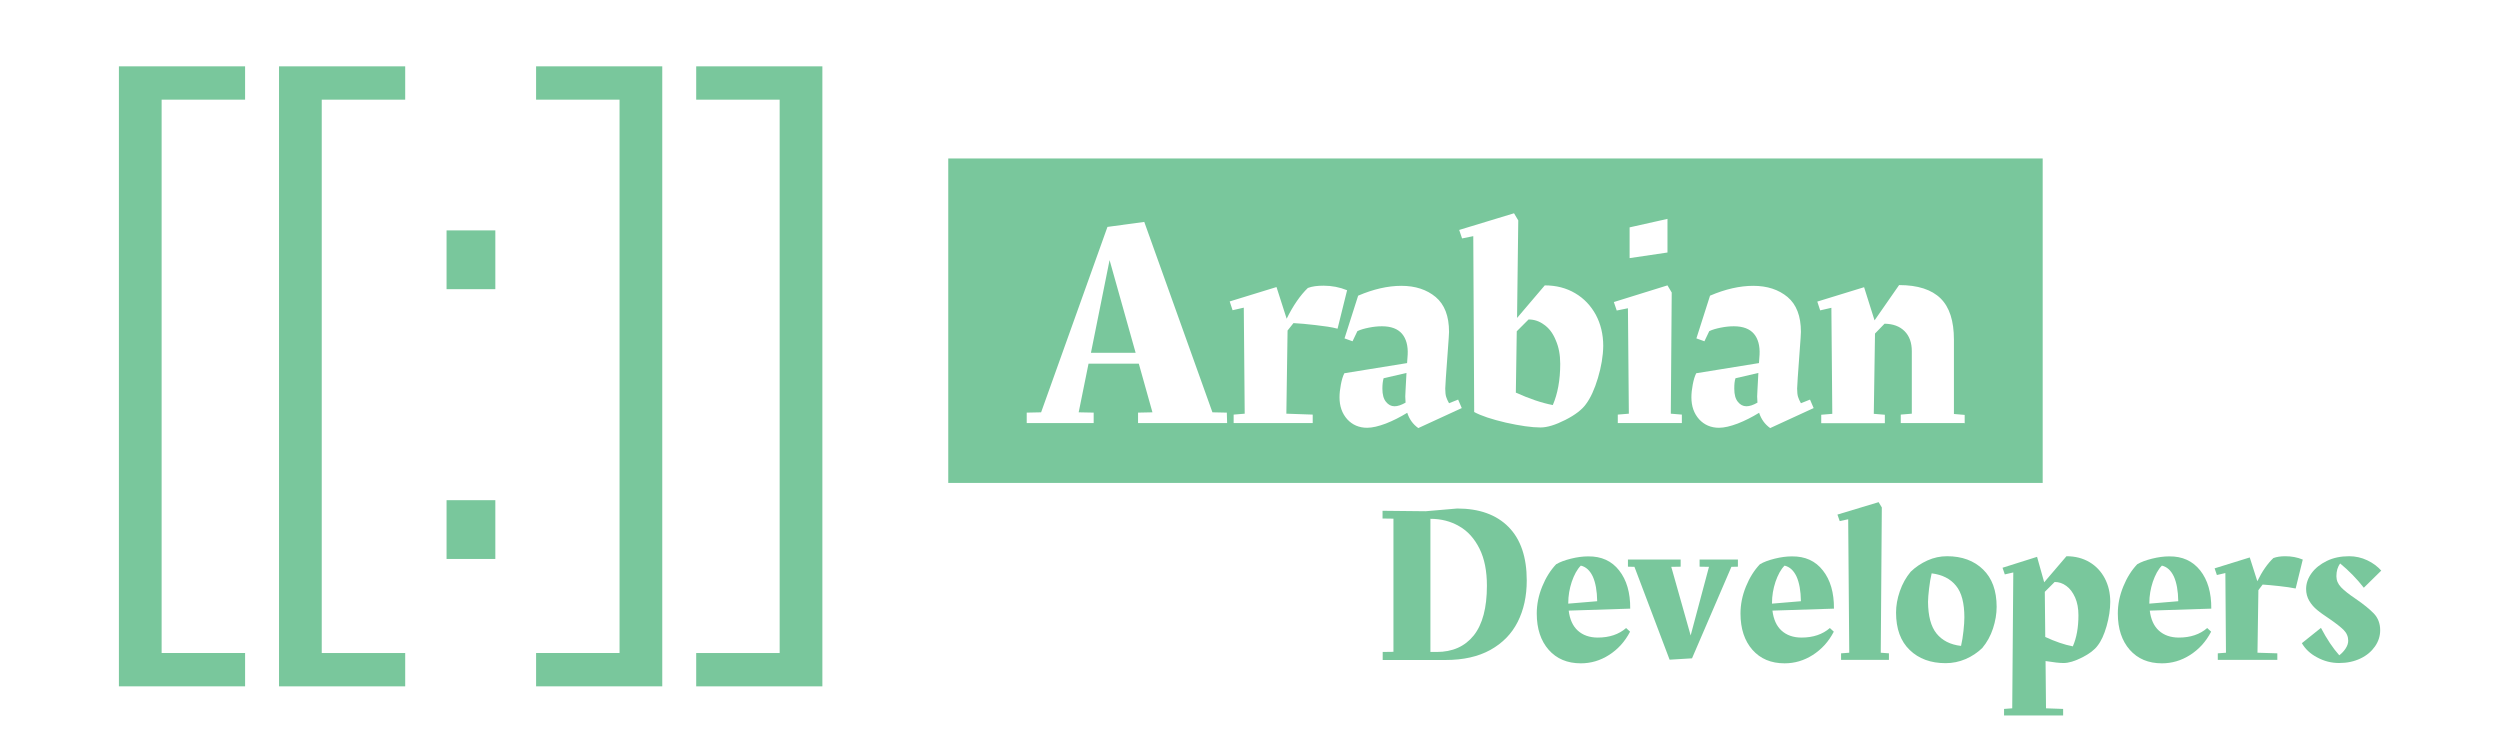<?xml version="1.0" encoding="utf-8"?>
<!-- Generator: Adobe Illustrator 22.0.1, SVG Export Plug-In . SVG Version: 6.00 Build 0)  -->
<svg version="1.1" id="Layer_1" xmlns="http://www.w3.org/2000/svg" xmlns:xlink="http://www.w3.org/1999/xlink" x="0px" y="0px"
	 viewBox="0 0 1650.4 496.9" style="enable-background:new 0 0 1650.4 496.9;" xml:space="preserve">
<style type="text/css">
	.st0{display:none;}
	.st1{fill:#FFFFFF;}
	.st2{fill:#79C79C;}
	.st3{display:inline;}
	.st4{display:inline;fill:#79C79C;}
	.st5{display:none;fill:#79C79C;}
</style>
<path class="st0" d="M285.9,348.5L285.9,348.5c-8,9.1-21.8,9.9-30.9,1.9l-99.8-88.2c-9.1-8-9.9-21.8-1.9-30.9l0,0
	c8-9.1,21.8-9.9,30.9-1.9l99.8,88.2C293.1,325.7,293.9,339.5,285.9,348.5z"/>
<rect x="-765.7" y="-242.4" class="st1" width="2908.7" height="1268"/>
<g>
	<g>
		<path class="st2" d="M161.8,65.8h-55.1v365.3h55.1v22H78.5V43.8h83.3V65.8z"/>
		<path class="st2" d="M267.5,65.8h-55.1v365.3h55.1v22h-83.3V43.8h83.3V65.8z"/>
		<path class="st2" d="M327,190.9h-32.2v-38.8H327V190.9z M327,369h-32.2v-38.8H327V369z"/>
		<path class="st2" d="M437.2,453.1h-83.3v-22H409V65.8h-55.1v-22h83.3V453.1z"/>
		<path class="st2" d="M542.9,453.1h-83.3v-22h55.1V65.8h-55.1v-22h83.3V453.1z"/>
	</g>
	<g>
		<g>
			<path class="st2" d="M1019.4,214.4c-3.2-2.4-6.6-3.5-10.3-3.5l-7.8,7.8l-0.6,40.5c8.9,4,17,6.8,24.4,8.2
				c3.2-7.4,4.9-16.5,4.9-27.2c0-6-1-11.2-3-15.7C1025.2,220.1,1022.7,216.7,1019.4,214.4z"/>
			<path class="st2" d="M912.6,256.6c0,3.9,0.8,6.8,2.4,8.7c1.5,1.9,3.4,2.9,5.6,2.9c2.1,0,4.5-0.8,7.3-2.4l-0.2-4.1l0.2-4.3
				l0.6-11.2l-15.1,3.5C912.9,251.5,912.6,253.7,912.6,256.6z"/>
			<polygon class="st2" points="720.2,232.9 749.7,232.9 732.5,171.7 			"/>
			<path class="st2" d="M626,104.6v214.2h722.5V104.6H626z M1075.8,150.1l25-5.6v22.2l-25,3.7V150.1z M810.1,279.3h-58.8v-6.9
				l9.5-0.2l-9-32.1h-33.2l-6.5,32.1l9.9,0.2v6.9h-44.2v-6.9l9.5-0.2l43.8-122.4l24.3-3.3l45,125.7l9.5,0.2L810.1,279.3L810.1,279.3
				z M868.4,214.6c-5.8-0.7-10.7-1.1-14.5-1.3l-3.9,4.9l-0.8,54.9l17.4,0.6v5.6h-52.2v-5.6l7.3-0.6l-0.6-70l-7.4,1.7l-1.9-5.8
				l30.9-9.5l6.7,20.9c4.3-8.7,9-15.5,14-20.3c2.9-1.1,6.3-1.5,10.4-1.5c5.4,0,10.6,1,15.5,3l-6.3,25.4
				C879.1,215.9,874.3,215.3,868.4,214.6z M936.3,282.6c-3.5-2.5-5.9-5.8-7.3-10.1c-4.7,2.9-9.5,5.3-14.1,7.1
				c-4.8,1.8-8.9,2.8-12.4,2.8c-5.3,0-9.7-1.9-13.1-5.6c-3.4-3.8-5.1-8.6-5.1-14.5c0-2.6,0.3-5.4,0.9-8.5c0.6-3.1,1.3-5.5,2.3-7.4
				l41.4-6.7l0.4-5.6c0.3-5.8-1-10.5-3.7-13.7c-2.8-3.3-7.2-5-13.3-5c-2.8,0-5.6,0.3-8.6,0.9c-3,0.6-5.5,1.3-7.6,2.3l-3.2,6.7
				l-5.3-1.9l9-28.2c10-4.3,19.6-6.5,28.5-6.5c9.3,0,16.8,2.5,22.7,7.4c5.8,4.9,8.8,12.5,8.8,23l-0.2,3.9l-1.9,26.4l-0.4,7.1
				c0,2.4,0.2,4.2,0.6,5.5c0.4,1.3,1.1,2.8,1.9,4.2l6-2.4l2.4,5.6L936.3,282.6z M1054.9,249.5c-2.2,7.4-4.9,13.3-8,17.4
				c-2.5,3.5-7,7-13.5,10.3c-6.5,3.3-12,5-16.4,5c-5.8,0-13.5-1.1-22.9-3.2c-9.4-2.2-16.3-4.5-20.9-7l-0.6-116.1l-7.4,1.5l-1.9-5.6
				l36.2-11l2.8,4.7l-0.8,64.4l18.3-21.5c7.5,0,14.2,1.7,20.1,5.2c5.8,3.4,10.3,8.2,13.6,14.2c3.2,6,4.9,12.9,4.9,20.6
				C1058.3,235.1,1057.1,242.1,1054.9,249.5z M1110,279.3h-42v-5.6l7.3-0.6l-0.6-69.6l-7.4,1.5l-1.9-5.6l35.4-11l2.8,4.7l-0.6,80
				l7.3,0.6v5.6H1110z M1168.6,282.6c-3.5-2.5-5.9-5.8-7.3-10.1c-4.7,2.9-9.5,5.3-14.1,7.1c-4.8,1.8-8.9,2.8-12.4,2.8
				c-5.3,0-9.7-1.9-13.1-5.6c-3.4-3.8-5.1-8.6-5.1-14.5c0-2.6,0.3-5.4,0.9-8.5s1.3-5.5,2.3-7.4l41.4-6.7l0.4-5.6
				c0.3-5.8-1-10.5-3.7-13.7c-2.8-3.3-7.2-5-13.3-5c-2.8,0-5.6,0.3-8.6,0.9c-3,0.6-5.5,1.3-7.6,2.3l-3.2,6.7l-5.3-1.9l9-28.2
				c10-4.3,19.6-6.5,28.5-6.5c9.3,0,16.8,2.5,22.7,7.4c5.8,4.9,8.8,12.5,8.8,23l-0.2,3.9l-1.9,26.4l-0.4,7.1c0,2.4,0.2,4.2,0.6,5.5
				c0.4,1.3,1.1,2.8,1.9,4.2l6-2.4l2.4,5.6L1168.6,282.6z M1296.6,279.3h-41.8v-5.6l7.3-0.6v-41.2c0-5.7-1.6-10.1-4.8-13.3
				c-3.2-3.2-7.6-4.8-13.2-4.9l-6.3,6.5l-0.8,53l7.3,0.6v5.6h-42v-5.6l7.3-0.6l-0.6-70l-7.4,1.7l-1.9-5.8l30.9-9.5l6.9,21.9
				l16.2-23.3c12.4,0,21.5,3,27.4,8.8s8.8,14.9,8.8,27.2v49.1l7.1,0.6v5.5H1296.6z"/>
			<path class="st2" d="M1144.9,256.6c0,3.9,0.8,6.8,2.4,8.7c1.5,1.9,3.4,2.9,5.6,2.9c2.1,0,4.5-0.8,7.3-2.4l-0.2-4.1l0.2-4.3
				l0.6-11.2l-15.1,3.5C1145.1,251.5,1144.9,253.7,1144.9,256.6z"/>
		</g>
		<g class="st0">
			<g class="st3">
				<path class="st2" d="M942.9,273.9c3.4,2.8,5.7,6.4,6.9,10.7c1.2,4.3,1.7,9.4,1.7,15.1c0,11.6-1.9,20-5.7,25.2
					c-3.8,5.3-9.7,7.9-17.7,7.9h-22.5v-63.1h22.5C934.6,269.7,939.5,271.1,942.9,273.9z M944.3,300.4c0-8.5-1.3-14.7-3.9-18.6
					c-2.6-3.9-6.7-5.8-12.2-5.8h-15.5v50.7h15.5C938.9,326.7,944.3,317.9,944.3,300.4z"/>
				<path class="st2" d="M965.6,328.3c-2.9-3.6-4.3-9.3-4.3-17.1c0-8.5,1.6-14.7,4.7-18.8c3.1-4.1,8-6.1,14.6-6.1
					c6.1,0,10.6,1.7,13.6,5.2c3,3.5,4.5,8.9,4.5,16.1l-0.4,5.2h-30.1c0,3.8,0.4,6.7,1.2,8.9c0.8,2.1,2.2,3.7,4.2,4.6
					c2,0.9,4.7,1.4,8.3,1.4c1.8,0,3.8,0,6.1-0.1c2.3-0.1,4.4-0.2,6.3-0.4l2.6-0.3l0.2,5.4c-6.8,1-12.3,1.5-16.8,1.5
					C973.4,333.8,968.5,332,965.6,328.3z M991.9,307.4c0-5.5-0.9-9.5-2.6-11.8c-1.8-2.3-4.7-3.5-8.7-3.5c-4.2,0-7.3,1.2-9.3,3.7
					c-2,2.5-3,6.3-3.1,11.6H991.9z"/>
				<path class="st2" d="M1004.4,287.2h7.3l10.7,39.7h3.4l11-39.7h7l-12.9,45.6h-13.7L1004.4,287.2z"/>
				<path class="st2" d="M1054,328.3c-2.9-3.6-4.3-9.3-4.3-17.1c0-8.5,1.6-14.7,4.7-18.8c3.1-4.1,8-6.1,14.6-6.1
					c6.1,0,10.6,1.7,13.6,5.2c3,3.5,4.5,8.9,4.5,16.1l-0.4,5.2h-30.1c0,3.8,0.4,6.7,1.2,8.9c0.8,2.1,2.2,3.7,4.2,4.6
					c2,0.9,4.7,1.4,8.3,1.4c1.8,0,3.8,0,6.1-0.1c2.3-0.1,4.4-0.2,6.3-0.4l2.6-0.3l0.2,5.4c-6.8,1-12.3,1.5-16.8,1.5
					C1061.8,333.8,1056.9,332,1054,328.3z M1080.3,307.4c0-5.5-0.9-9.5-2.6-11.8c-1.8-2.3-4.7-3.5-8.7-3.5c-4.2,0-7.3,1.2-9.3,3.7
					c-2,2.5-3,6.3-3.1,11.6H1080.3z"/>
				<path class="st2" d="M1098.3,267.4h6.8v65.5h-6.8V267.4z"/>
				<path class="st2" d="M1124.3,331.4c-2.9-1.6-4.9-4.1-6.1-7.5c-1.2-3.4-1.8-7.9-1.8-13.5c0-5.8,0.6-10.4,1.9-13.9
					c1.3-3.5,3.3-6.1,6.2-7.7c2.9-1.6,6.7-2.4,11.4-2.4c4.8,0,8.6,0.8,11.5,2.5c2.8,1.6,4.9,4.2,6.2,7.7c1.3,3.5,1.9,8.1,1.9,13.9
					c0,5.6-0.6,10.1-1.8,13.5c-1.2,3.4-3.2,5.9-6.1,7.5c-2.8,1.6-6.7,2.4-11.6,2.4C1131,333.8,1127.1,333,1124.3,331.4z
					 M1143.6,326.2c1.8-1.1,3-2.9,3.7-5.4c0.7-2.5,1-5.9,1-10.4c0-4.7-0.4-8.4-1.1-10.9c-0.7-2.6-2-4.4-3.7-5.5
					c-1.8-1.1-4.3-1.6-7.6-1.6s-5.8,0.5-7.6,1.6c-1.8,1.1-3.1,2.9-3.8,5.5c-0.8,2.6-1.1,6.2-1.1,10.9c0,4.4,0.3,7.9,1,10.4
					c0.7,2.5,1.9,4.3,3.7,5.4c1.8,1.1,4.4,1.7,7.8,1.7C1139.3,327.8,1141.8,327.3,1143.6,326.2z"/>
				<path class="st2" d="M1166.5,287.2h6.8v3.3c2.4-1.4,4.7-2.4,6.9-3.1c2.2-0.7,4.6-1,7.1-1c5.7,0,9.8,1.9,12.4,5.6
					c2.6,3.7,3.9,9.7,3.9,17.8c0,5.8-0.7,10.4-2,13.9c-1.3,3.5-3.5,6.1-6.4,7.7s-6.8,2.4-11.8,2.4c-3.4,0-6.7-0.3-9.9-1v20.3h-6.8
					V287.2z M1193.5,323.6c2-2.8,3-7.3,3-13.6c0-6.2-0.9-10.7-2.6-13.5c-1.7-2.8-4.4-4.2-7.9-4.2c-1.8,0-3.7,0.3-5.7,0.9
					c-2,0.6-3.8,1.2-5.2,1.9l-1.7,0.9v30.8c4.5,0.7,7.8,1,10,1C1188.1,327.8,1191.5,326.4,1193.5,323.6z"/>
				<path class="st2" d="M1216.9,328.3c-2.9-3.6-4.3-9.3-4.3-17.1c0-8.5,1.6-14.7,4.7-18.8c3.1-4.1,8-6.1,14.6-6.1
					c6.1,0,10.6,1.7,13.6,5.2c3,3.5,4.5,8.9,4.5,16.1l-0.4,5.2h-30.1c0,3.8,0.4,6.7,1.2,8.9c0.8,2.1,2.2,3.7,4.2,4.6
					c2,0.9,4.7,1.4,8.3,1.4c1.8,0,3.8,0,6.1-0.1c2.3-0.1,4.4-0.2,6.3-0.4l2.6-0.3l0.2,5.4c-6.8,1-12.3,1.5-16.8,1.5
					C1224.7,333.8,1219.8,332,1216.9,328.3z M1243.1,307.4c0-5.5-0.9-9.5-2.6-11.8c-1.8-2.3-4.7-3.5-8.7-3.5c-4.2,0-7.3,1.2-9.3,3.7
					c-2,2.5-3,6.3-3.1,11.6H1243.1z"/>
				<path class="st2" d="M1260.7,287.2h6.8v6.2c5.2-3.6,10.8-6,16.7-7.2v6.9c-2.4,0.5-4.9,1.2-7.7,2.2c-2.8,1-5,1.9-6.6,2.8
					l-2.3,1.2v33.5h-6.8V287.2z"/>
				<path class="st2" d="M1293.1,332.5l-2.7-0.5l0.4-5.9c7.1,1,12.3,1.6,15.7,1.6c3.6,0,6.4-0.6,8.2-1.8c1.8-1.2,2.7-3.1,2.7-5.7
					c0-1.9-0.4-3.3-1.3-4.3c-0.9-1-2-1.7-3.4-2.1c-1.4-0.4-3.3-0.8-5.8-1.2l-2.3-0.4c-3.6-0.6-6.5-1.3-8.6-2.2
					c-2.1-0.9-3.6-2.1-4.7-3.6c-1-1.6-1.6-3.7-1.6-6.4c0-4.9,1.5-8.4,4.5-10.5c3-2.1,7.2-3.1,12.7-3.1c4.3,0,8.7,0.4,13.2,1.2
					l2.6,0.5l-0.2,5.8c-6.6-1-11.7-1.5-15.4-1.5c-3.5,0-6.2,0.5-7.9,1.6c-1.7,1.1-2.6,2.8-2.6,5.1c0,1.6,0.4,2.9,1.3,3.8
					c0.9,0.9,2,1.5,3.3,1.9c1.4,0.4,3.3,0.8,5.8,1.2l2.3,0.5c3.8,0.7,6.7,1.4,8.8,2.3c2.1,0.9,3.6,2.1,4.6,3.8
					c1,1.6,1.5,3.9,1.5,6.8c0,4.9-1.4,8.5-4.3,10.8c-2.9,2.3-7.3,3.4-13.3,3.4C1302.9,333.8,1298.4,333.4,1293.1,332.5z"/>
			</g>
			<rect x="753.5" y="232.6" class="st4" width="722.5" height="137.6"/>
		</g>
		<g>
			<path class="st2" d="M912.7,430.4l7.2-0.1v-87.9l-7.2-0.1v-5.1l28.4,0.3l20.9-1.8c14.6,0,25.9,4.1,33.9,12.2
				c8,8.1,12,19.9,12,35.3c0,10.4-2,19.5-6,27.4c-4,7.9-10,14-18.1,18.5c-8,4.4-17.8,6.6-29.4,6.6h-41.6V430.4z M948.4,430.4
				c10.5,0,18.6-3.6,24.5-10.9c5.8-7.3,8.7-18.2,8.7-32.8c0-9.7-1.6-17.9-4.9-24.5c-3.3-6.6-7.7-11.6-13.4-14.8
				c-5.6-3.3-12-4.9-19-4.9v87.9H948.4z"/>
			<path class="st2" d="M1068.9,376.6c4.9,6.2,7.4,14.6,7.3,25.2l-40.6,1.3c0.7,5.8,2.7,10.2,6,13.2c3.3,3,7.7,4.6,13.2,4.6
				c7.6,0,13.9-2.1,18.7-6.3l2.6,2.4c-3.4,6.6-8.1,11.7-13.9,15.4c-5.8,3.7-12,5.5-18.6,5.5c-8.9,0-16-3-21.2-8.9
				c-5.2-5.9-7.9-13.9-7.9-24c0-6,1.2-11.9,3.6-17.8c2.4-5.9,5.5-10.8,9.2-14.7c2.5-1.5,5.8-2.7,9.8-3.7c4-1,7.8-1.5,11.3-1.5
				C1057.2,367.2,1064,370.3,1068.9,376.6z M1054.4,396.9c-0.1-6.9-1.1-12.3-2.9-16.3c-1.9-4-4.5-6.4-7.9-7.2
				c-2.5,2.5-4.4,6.1-6,10.7c-1.5,4.6-2.3,9.2-2.3,14v0.4L1054.4,396.9z"/>
			<path class="st2" d="M1147.3,369.4v4.7l-4.3,0.1l-26,60.4l-14.8,0.9l-23.2-61.3l-4.3-0.1v-4.7h34.8v4.7l-6.2,0.1l12.8,45.3
				l12.1-45.3l-6.2-0.1v-4.7H1147.3z"/>
			<path class="st2" d="M1203.4,376.6c4.9,6.2,7.4,14.6,7.3,25.2l-40.6,1.3c0.7,5.8,2.7,10.2,6,13.2c3.3,3,7.7,4.6,13.2,4.6
				c7.6,0,13.9-2.1,18.7-6.3l2.6,2.4c-3.4,6.6-8.1,11.7-13.9,15.4c-5.8,3.7-12,5.5-18.6,5.5c-8.9,0-16-3-21.2-8.9
				c-5.2-5.9-7.9-13.9-7.9-24c0-6,1.2-11.9,3.6-17.8c2.4-5.9,5.5-10.8,9.2-14.7c2.5-1.5,5.8-2.7,9.8-3.7c4-1,7.8-1.5,11.3-1.5
				C1191.7,367.2,1198.5,370.3,1203.4,376.6z M1188.9,396.9c-0.1-6.9-1.1-12.3-2.9-16.3c-1.9-4-4.5-6.4-7.9-7.2
				c-2.5,2.5-4.4,6.1-6,10.7c-1.5,4.6-2.3,9.2-2.3,14v0.4L1188.9,396.9z"/>
			<path class="st2" d="M1215.4,431.3l5.4-0.4l-0.7-88.1l-5.6,1.2l-1.5-4.3l27.2-8.2l2.1,3.5l-0.7,95.9l5.4,0.4v4.3h-31.6V431.3z"/>
			<path class="st2" d="M1309.1,375.9c6,5.8,9,14,9,24.7c0,4.6-0.8,9.4-2.4,14.3c-1.6,4.9-4,9.2-7.1,12.9c-3.1,3-6.8,5.5-11,7.3
				c-4.2,1.8-8.6,2.7-13.2,2.7c-9.8,0-17.7-2.9-23.7-8.7c-6-5.8-9-14-9-24.7c0-4.5,0.8-9.2,2.5-14.1c1.7-4.9,4.1-9.2,7.2-12.9
				c3.1-3,6.8-5.5,11-7.4c4.2-1.9,8.5-2.8,13-2.8C1295.2,367.2,1303.1,370.1,1309.1,375.9z M1278.4,418.2c3.7,4.6,9.1,7.4,16.2,8.2
				c0.7-2.9,1.2-6.2,1.6-9.8c0.4-3.6,0.6-6.6,0.6-9c0-9.4-1.8-16.4-5.5-20.9c-3.7-4.6-9-7.3-16.1-8.2c-0.7,3-1.3,6.4-1.7,10
				c-0.4,3.6-0.7,6.6-0.7,8.8C1272.9,406.7,1274.7,413.6,1278.4,418.2z"/>
			<path class="st2" d="M1379.4,371.1c4.4,2.6,7.7,6.2,10.1,10.7c2.4,4.6,3.6,9.7,3.6,15.5c0,5-0.8,10.3-2.4,16
				c-1.6,5.6-3.6,10-6,13c-1.9,2.6-5.2,5.2-10.1,7.7c-4.9,2.5-9,3.7-12.3,3.7c-2.5,0-6.4-0.4-11.9-1.3l0.3,31.2l11.3,0.4v4.3h-39
				v-4.3l5.4-0.4l0.7-89.7l-5.6,1.3l-1.5-4.4l22.8-7.2l4.7,16.8l14.7-17.2C1370,367.2,1375,368.5,1379.4,371.1z M1372.1,406.2
				c0-4.5-0.7-8.4-2.2-11.8c-1.5-3.3-3.4-5.9-5.8-7.6c-2.4-1.8-5-2.6-7.7-2.6l-6.5,6.5l0.3,29.8c6.5,3,12.5,5.1,18.2,6.2
				C1370.9,421,1372.1,414.2,1372.1,406.2z"/>
			<path class="st2" d="M1452.5,376.6c4.9,6.2,7.4,14.6,7.3,25.2l-40.6,1.3c0.7,5.8,2.7,10.2,6,13.2c3.3,3,7.7,4.6,13.2,4.6
				c7.6,0,13.9-2.1,18.7-6.3l2.6,2.4c-3.4,6.6-8.1,11.7-13.9,15.4c-5.8,3.7-12,5.5-18.6,5.5c-8.9,0-16-3-21.2-8.9
				c-5.2-5.9-7.9-13.9-7.9-24c0-6,1.2-11.9,3.6-17.8c2.4-5.9,5.5-10.8,9.2-14.7c2.5-1.5,5.8-2.7,9.8-3.7c4-1,7.8-1.5,11.3-1.5
				C1440.7,367.2,1447.5,370.3,1452.5,376.6z M1438,396.9c-0.1-6.9-1.1-12.3-2.9-16.3c-1.9-4-4.5-6.4-7.9-7.2
				c-2.5,2.5-4.4,6.1-6,10.7c-1.5,4.6-2.3,9.2-2.3,14v0.4L1438,396.9z"/>
			<path class="st2" d="M1490.9,389.6l-0.6,41.3l13.1,0.4v4.3h-39.3v-4.3l5.4-0.4l-0.4-52.6l-5.6,1.3l-1.5-4.4l23.2-7.2l5,15.7
				c3.2-6.6,6.8-11.7,10.6-15.3c2.2-0.8,4.8-1.2,7.8-1.2c4.1,0,8,0.7,11.6,2.2l-4.7,19.1c-2.8-0.6-6.5-1.1-10.9-1.6
				c-4.4-0.5-8-0.8-10.9-1L1490.9,389.6z"/>
			<path class="st2" d="M1545.5,387.7c2.1,2.2,5.3,4.7,9.6,7.6c5.3,3.6,9.3,6.9,12.1,9.8c2.7,2.9,4.1,6.6,4.1,10.9
				c0,3.8-1.1,7.4-3.4,10.7c-2.3,3.3-5.4,6-9.6,8s-8.8,3-14.1,3c-5.1,0-9.9-1.2-14.5-3.7c-4.6-2.4-7.9-5.6-10.1-9.4l12.6-10.1
				c3.9,7.4,7.9,13.4,12.1,18.1c1.7-1.3,3.1-2.8,4.2-4.5c1.1-1.7,1.7-3.4,1.7-5.1c0-2.7-1-5.1-3-7.1c-2-2-5.1-4.4-9.3-7.3
				c-3.4-2.3-6.2-4.2-8.2-5.9c-2.1-1.7-3.8-3.7-5.2-6c-1.4-2.4-2.1-5-2.1-7.9c0-3.6,1.2-7.1,3.6-10.4c2.4-3.3,5.8-6,10.1-8.1
				c4.3-2.1,9.2-3.1,14.7-3.1c4.2,0,8.2,0.9,12,2.7c3.8,1.8,6.8,4.1,9.2,6.8l-11.5,11.3c-4.7-6-9.9-11.3-15.6-16
				c-1.7,2.2-2.5,5-2.5,8.4C1542.4,383.1,1543.4,385.5,1545.5,387.7z"/>
		</g>
	</g>
</g>
<rect x="262" y="316.4" class="st5" width="901.7" height="144.6"/>
</svg>
